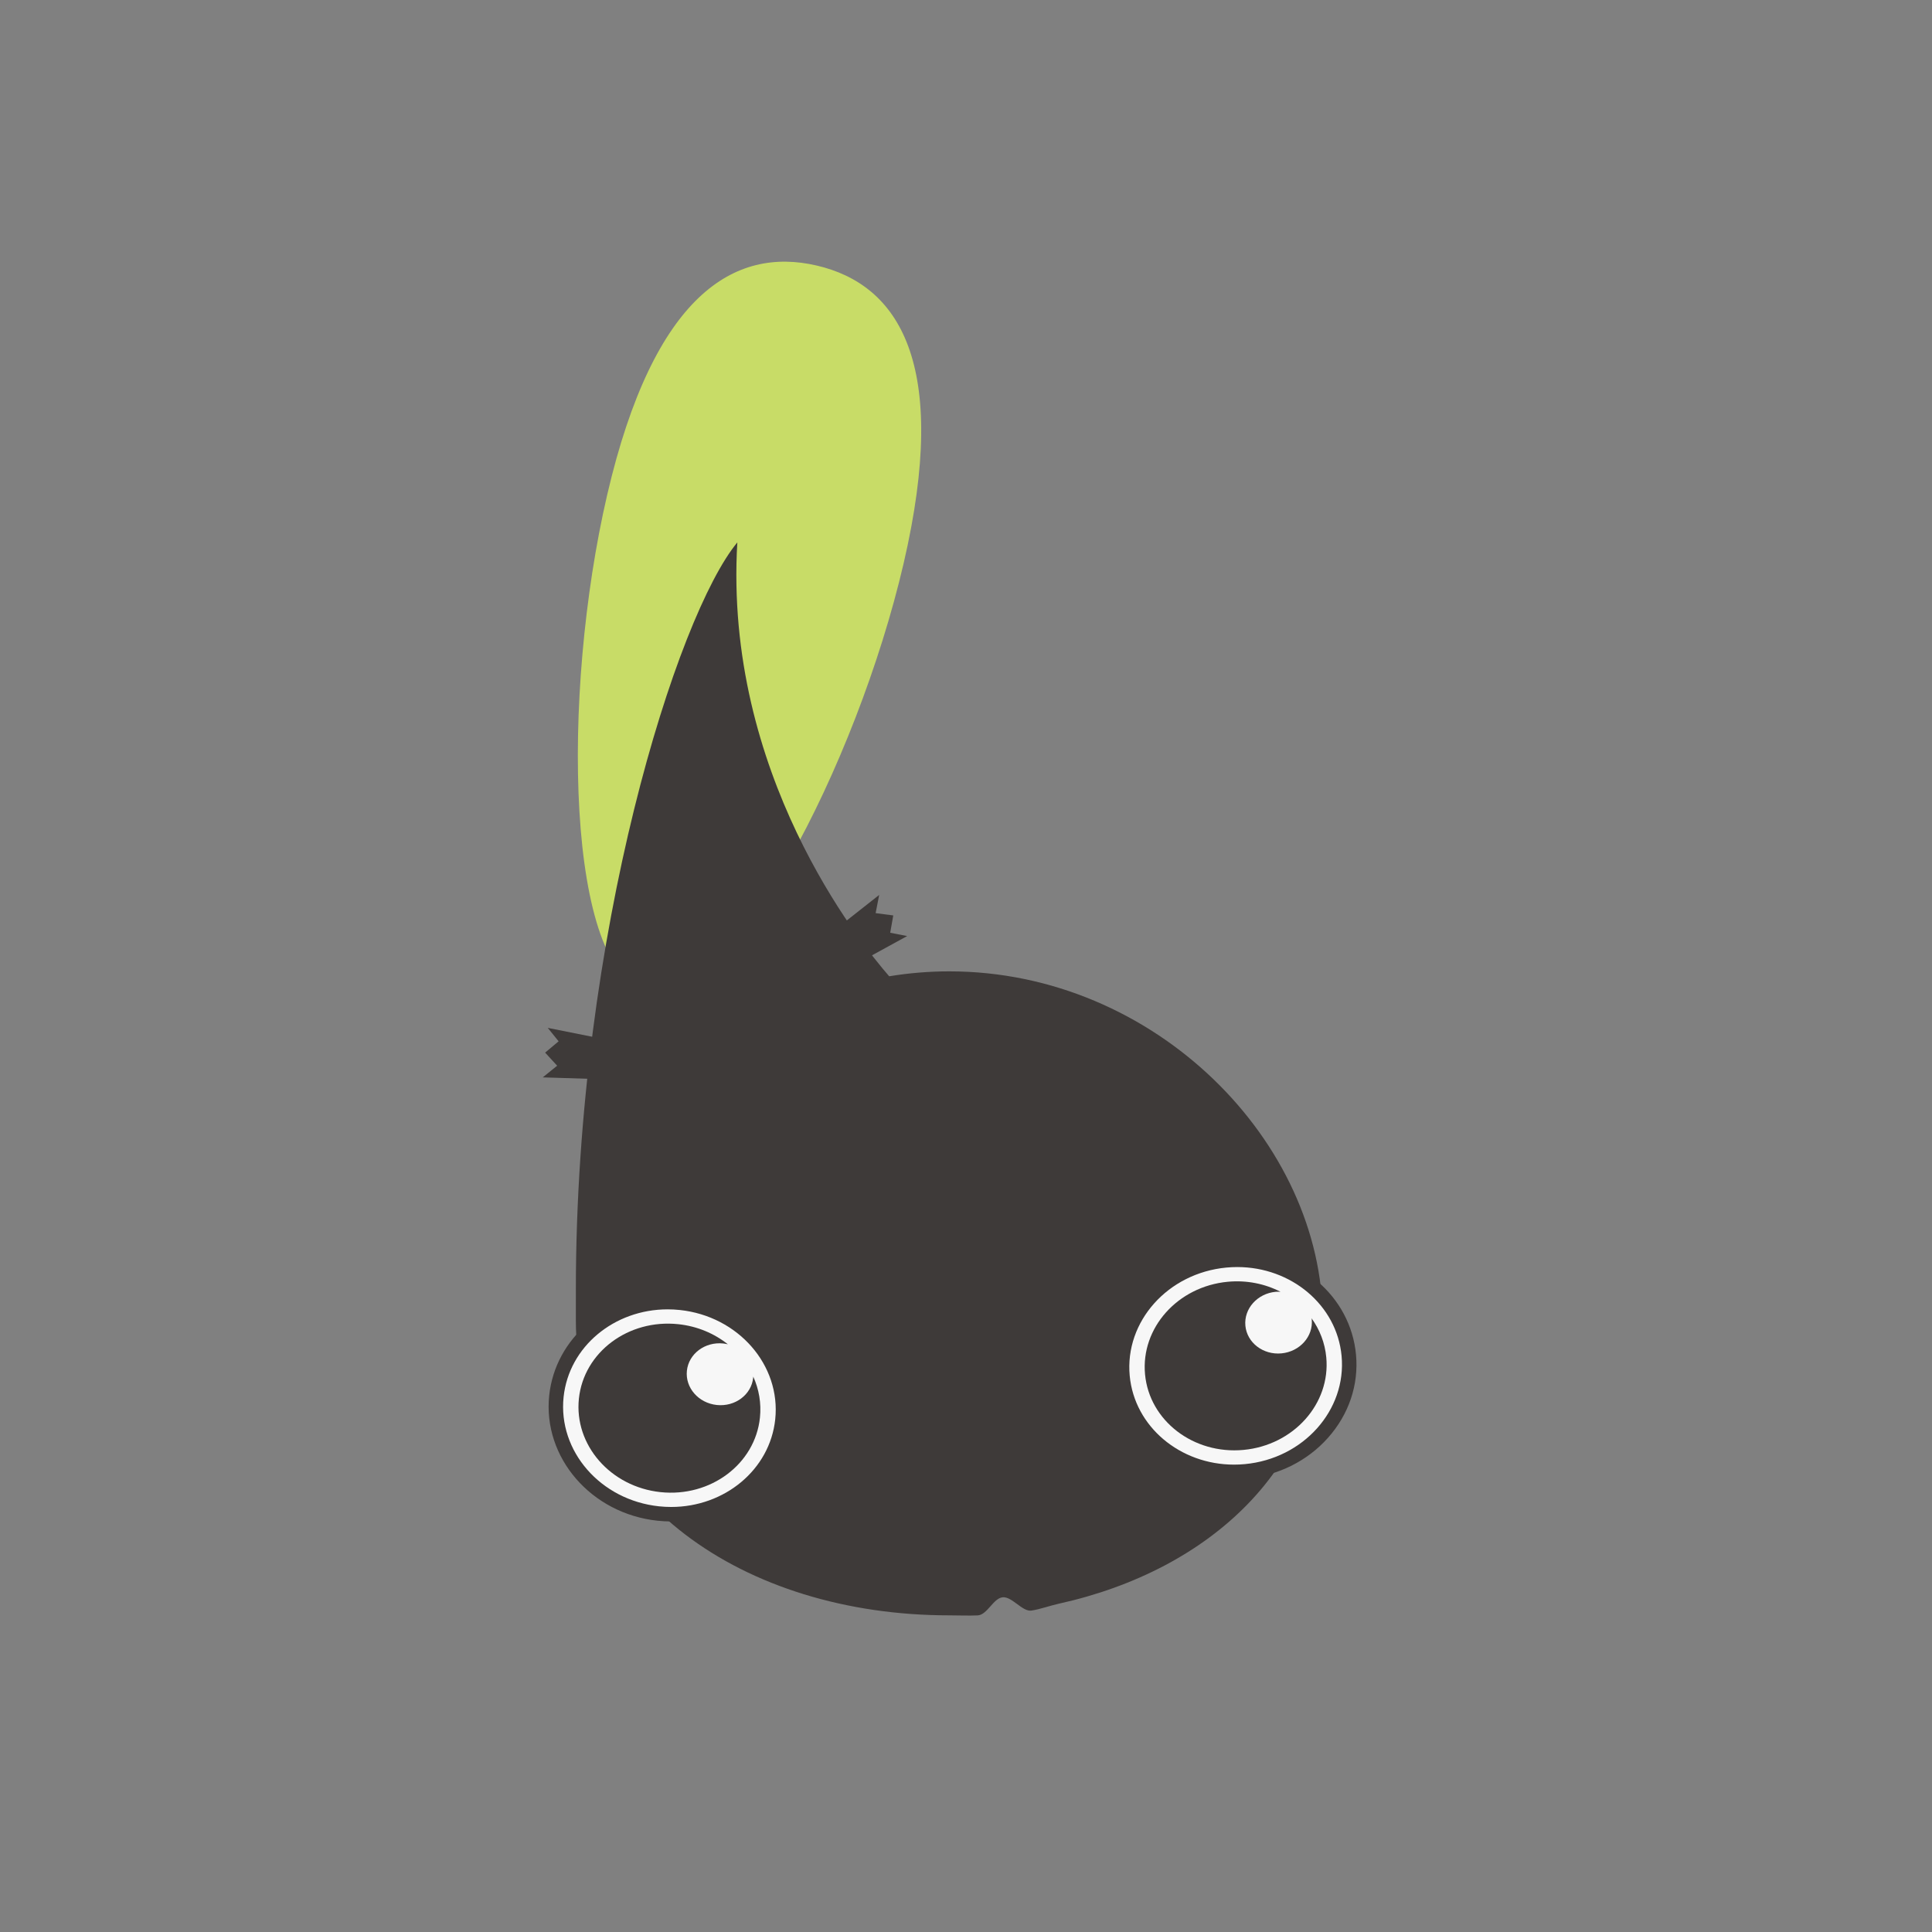 <?xml version="1.0" encoding="utf-8"?>
<!-- Generator: Adobe Illustrator 17.0.0, SVG Export Plug-In . SVG Version: 6.00 Build 0)  -->
<!DOCTYPE svg PUBLIC "-//W3C//DTD SVG 1.1//EN" "http://www.w3.org/Graphics/SVG/1.1/DTD/svg11.dtd">
<svg version="1.1" id="レイヤー_1" xmlns="http://www.w3.org/2000/svg" xmlns:xlink="http://www.w3.org/1999/xlink" x="0px"
	 y="0px" width="400.384px" height="400.384px" viewBox="0 0 400.384 400.384" enable-background="new 0 0 400.384 400.384"
	 xml:space="preserve">
<rect x="0" y="0" width="400.384" height="400.384" fill="#808080" stroke="none"/>
<g>
	<g>
		<path fill="#C8DC67" d="M134.27,205.526c16.96,3.941,43.333-47.194,52.99-88.753s-1.059-57.804-18.019-61.745
			s-33.741,5.915-43.398,47.473S117.311,201.585,134.27,205.526z"/>
		<path fill="#3E3A39" d="M119.341,267.095c0.035-73.745,21.011-139.675,33.461-154.687c-2.826,47.743,25.208,82.729,31.472,89.914
			c4.055-0.665,8.215-1.019,12.455-1.019c42.741,0,77.389,35.459,77.389,72.313c0,30.049-23.033,51.747-54.707,58.736
			c-1.847,0.408-3.727,1.113-5.63,1.419c-1.903,0.306-4.047-2.952-6-2.75c-1.94,0.201-3.183,3.654-5.167,3.75
			c-1.779,0.086-4.076-0.008-5.886-0.008c-42.741,0-77.389-24.293-77.389-61.148C119.341,271.752,119.341,267.097,119.341,267.095z"
			/>
		<g>
			<g>
				<path fill="#F7F7F7" d="M255.739,305.027c-12.118,0-22.055-8.5-23.113-19.771c-0.55-5.861,1.387-11.595,5.453-16.146
					c4.038-4.52,9.7-7.331,15.942-7.916c0.792-0.075,1.596-0.112,2.387-0.112c12.118,0,22.055,8.5,23.112,19.771
					c0.551,5.86-1.386,11.595-5.452,16.146c-4.039,4.52-9.7,7.331-15.942,7.917C257.333,304.989,256.53,305.027,255.739,305.027z"/>
				<path fill="#3E3A39" d="M256.408,262.581c11.171,0,20.629,7.864,21.62,18.412c1.056,11.248-7.917,21.29-20.042,22.428
					c-0.756,0.071-1.504,0.106-2.247,0.106c-11.171,0-20.629-7.864-21.62-18.412c-1.056-11.249,7.917-21.29,20.042-22.428
					C254.917,262.616,255.666,262.581,256.408,262.581 M256.408,259.581c-0.838,0-1.688,0.04-2.527,0.119
					c-13.753,1.291-23.957,12.818-22.748,25.696c1.131,12.047,11.709,21.131,24.606,21.131c0.838,0,1.688-0.04,2.527-0.119
					c6.62-0.622,12.629-3.609,16.92-8.411c4.348-4.866,6.418-11.004,5.828-17.285C279.884,268.665,269.305,259.581,256.408,259.581
					L256.408,259.581z"/>
			</g>
			<path fill="#3E3A39" d="M254.438,265.631c3.956-0.371,7.728,0.425,10.936,2.078c-0.332-0.014-0.664-0.032-1.005,0
				c-3.798,0.357-6.609,3.502-6.279,7.026c0.331,3.524,3.678,6.091,7.477,5.735c3.798-0.357,6.609-3.502,6.279-7.026
				c-0.009-0.092-0.042-0.175-0.054-0.266c1.686,2.337,2.78,5.096,3.063,8.112c0.903,9.622-6.772,18.212-17.144,19.186
				c-10.372,0.974-19.513-6.037-20.416-15.659C236.39,275.195,244.066,266.605,254.438,265.631z"/>
		</g>
		<g>
			<g>
				<path fill="#F7F7F7" d="M139.103,313.801c-0.889,0-1.792-0.048-2.682-0.143c-6.235-0.658-11.863-3.536-15.849-8.103
					c-4.013-4.598-5.883-10.354-5.264-16.208c1.175-11.117,11.083-19.502,23.048-19.502c0.888,0,1.79,0.048,2.68,0.142
					c12.914,1.365,22.385,12.271,21.112,24.312C160.974,305.417,151.066,313.801,139.103,313.801
					C139.102,313.801,139.103,313.801,139.103,313.801z"/>
				<path fill="#3E3A39" d="M138.356,271.347c0.833,0,1.675,0.044,2.523,0.133c12.111,1.28,20.966,11.426,19.778,22.661
					c-1.104,10.448-10.504,18.159-21.555,18.159c-0.833,0-1.675-0.044-2.524-0.133c-12.111-1.28-20.966-11.426-19.778-22.661
					C117.905,279.058,127.304,271.347,138.356,271.347 M138.356,268.347c-12.733,0-23.283,8.961-24.539,20.844
					c-1.36,12.862,8.71,24.508,22.446,25.96c0.942,0.1,1.897,0.15,2.839,0.15c12.733,0,23.283-8.961,24.539-20.844
					c1.36-12.862-8.71-24.508-22.446-25.96C140.252,268.397,139.297,268.347,138.356,268.347L138.356,268.347z"/>
			</g>
			<path fill="#3E3A39" d="M119.97,289.841c1.016-9.611,10.238-16.515,20.598-15.42c3.936,0.416,7.465,1.931,10.279,4.171
				c-0.311-0.074-0.627-0.137-0.954-0.171c-3.794-0.401-7.171,2.127-7.543,5.647c-0.372,3.52,2.402,6.698,6.196,7.099
				c3.794,0.401,7.171-2.127,7.543-5.647c0.009-0.082,0.007-0.163,0.012-0.245c1.182,2.618,1.703,5.529,1.386,8.531
				c-1.016,9.611-10.238,16.515-20.598,15.42C126.53,308.131,118.955,299.452,119.97,289.841z"/>
		</g>
		<polygon fill="#3E3A39" points="122.56,223.586 112.478,223.272 115.463,220.857 112.974,218.141 115.767,215.799 
			113.516,213.016 123.467,215.005 		"/>
		<polygon fill="#3E3A39" points="174.276,191.707 182.2,185.465 181.466,189.234 185.118,189.713 184.485,193.303 187.999,193.987 
			179.098,198.862 		"/>
	</g>
</g>
</svg>
